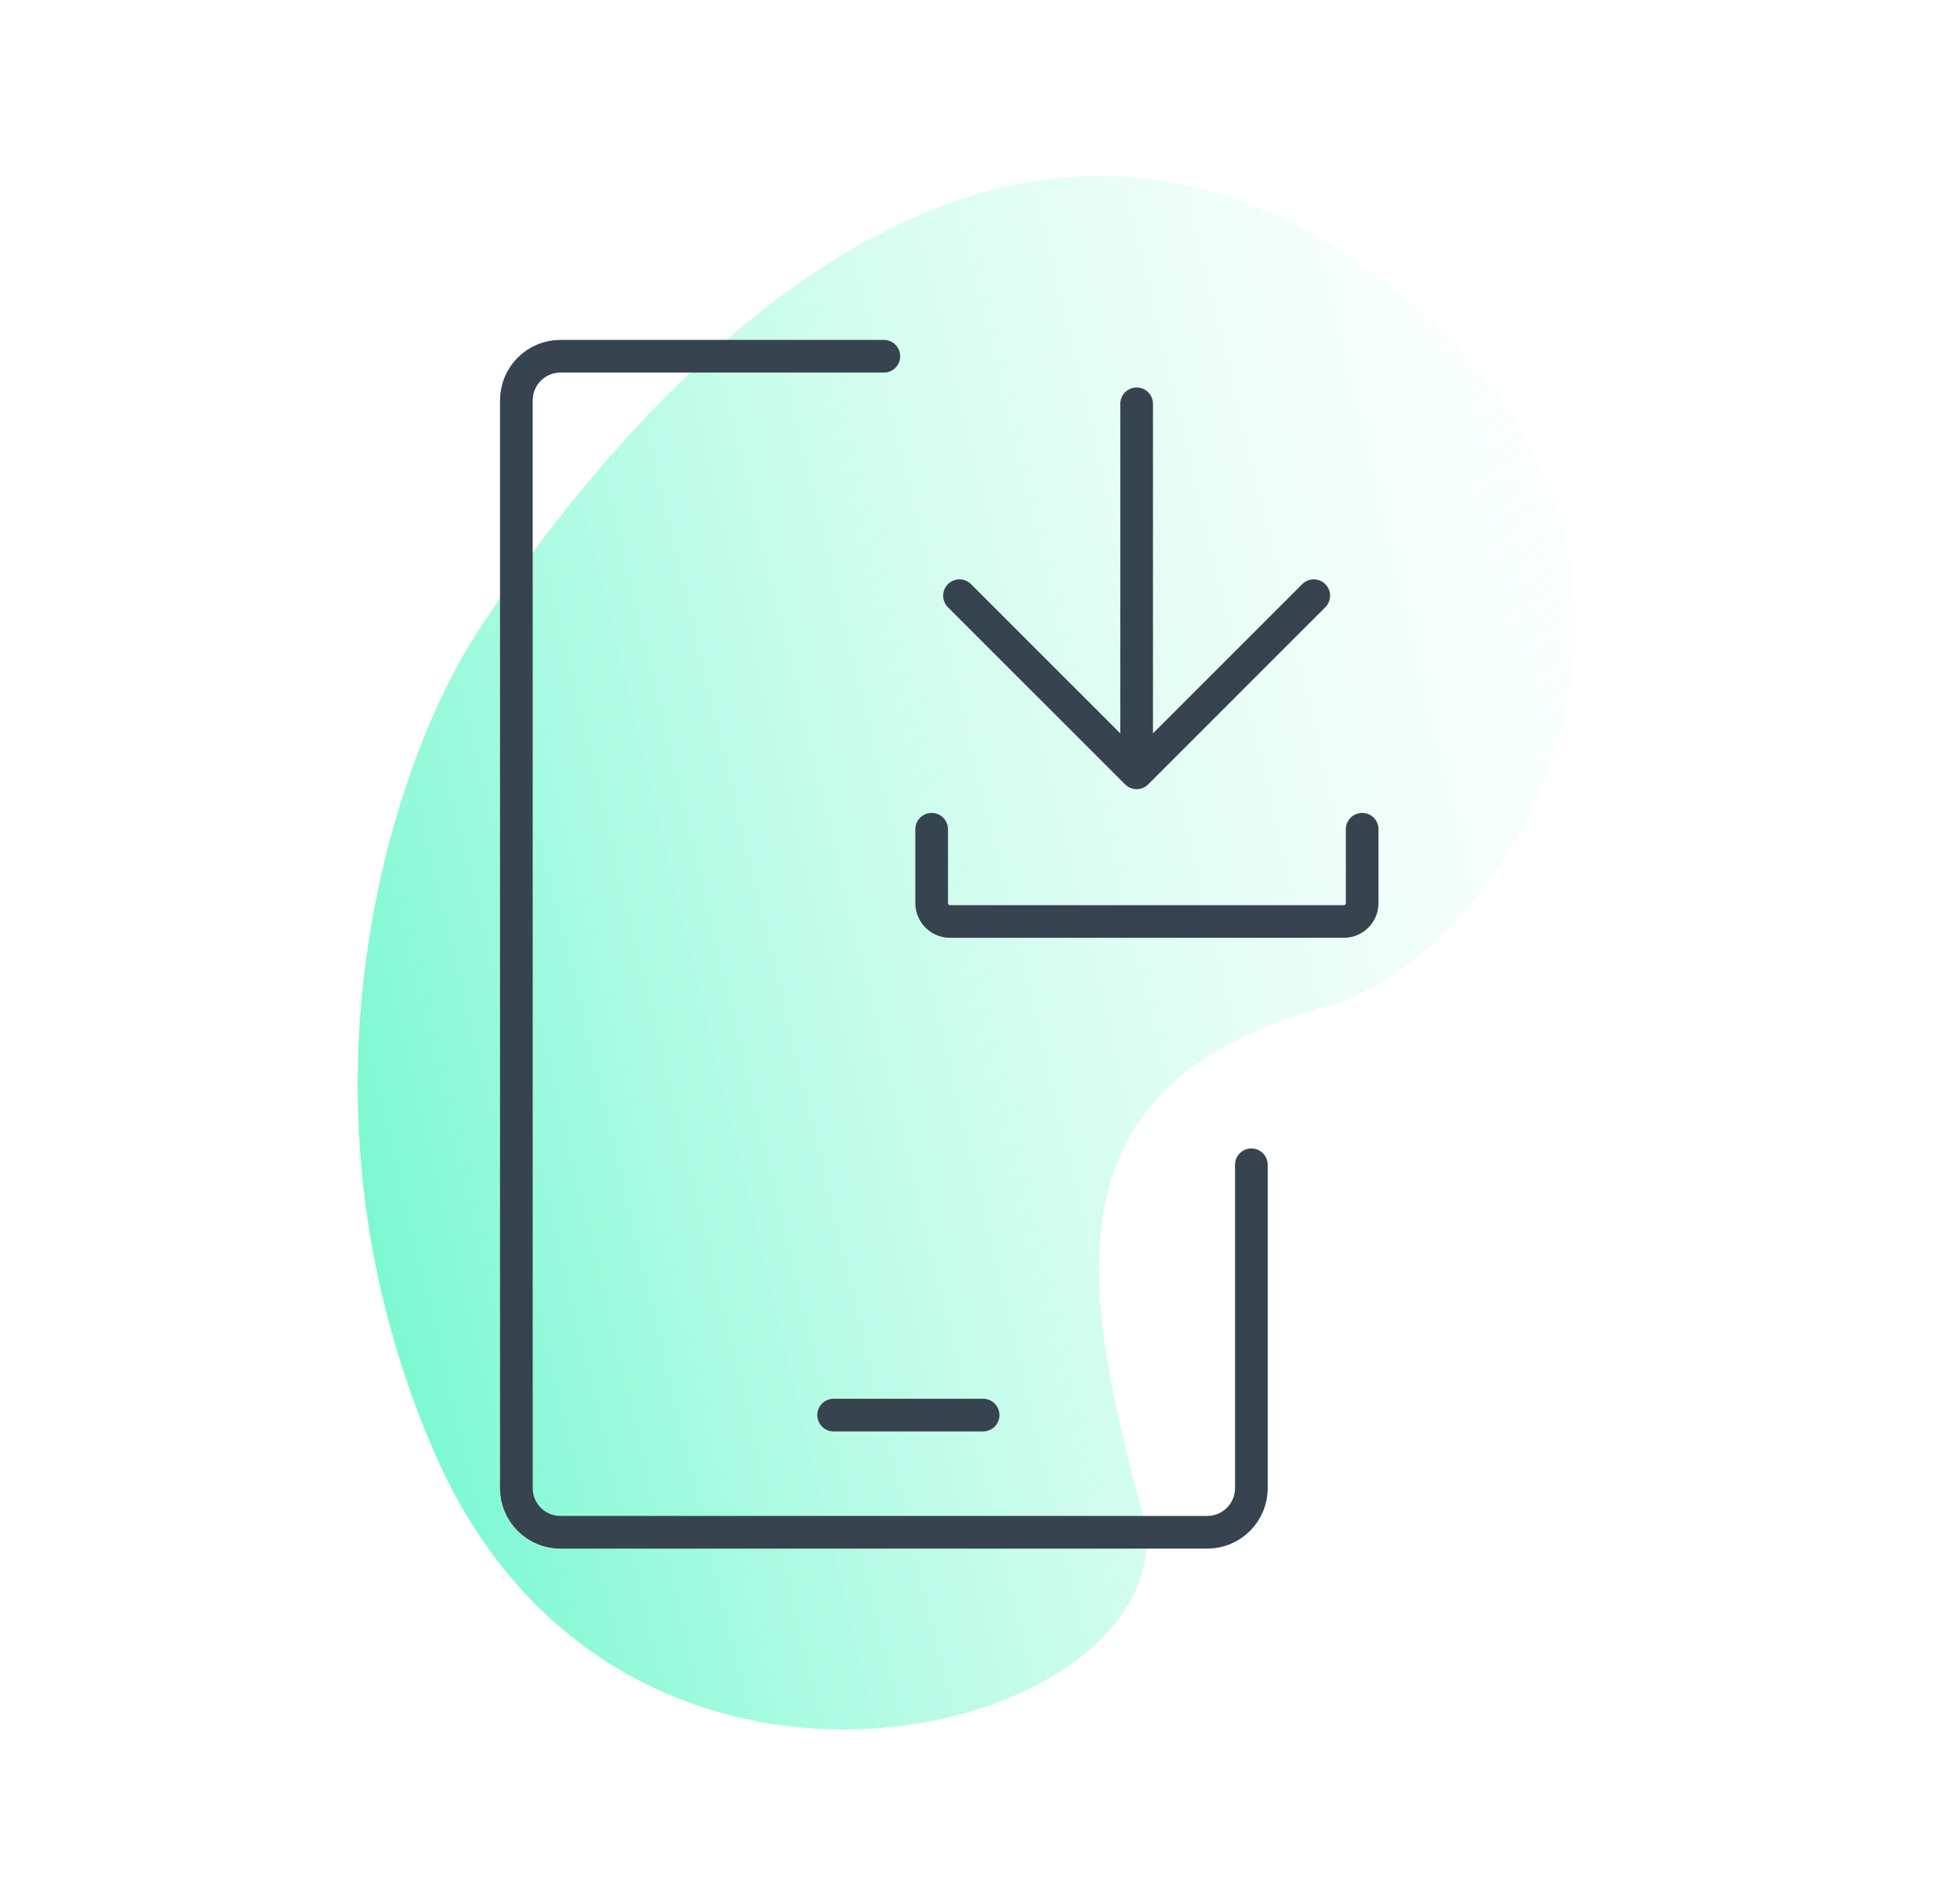 <svg width="60" height="58" viewBox="0 0 60 58" fill="none" xmlns="http://www.w3.org/2000/svg">
<path d="M43.998 10.02C52.766 18.24 45.998 29.328 40.644 30.794C32.251 33.093 32.914 38.794 34.959 46.246C36.779 52.873 19.138 57.947 13.29 44.444C8.414 33.184 12.327 22.902 14.521 19.495C16.936 15.746 29.872 -3.224 43.998 10.02Z" fill="url(#paint0_linear)"/>
<path d="M27.057 10.905H17.157C16.411 10.905 15.807 11.51 15.807 12.255V45.555C15.807 46.301 16.411 46.905 17.157 46.905H36.957C37.702 46.905 38.307 46.301 38.307 45.555V35.655" stroke="#37434E" stroke-linecap="round" stroke-linejoin="round"/>
<g clip-path="url(#clip0)">
<path d="M34.795 23.657L40.217 18.235M34.795 12.361V23.657V12.361ZM34.795 23.657L29.372 18.235L34.795 23.657Z" stroke="#37434E" stroke-linecap="round" stroke-linejoin="round"/>
<path d="M41.699 25.384V27.643C41.699 27.955 41.447 28.208 41.135 28.208H29.085C28.773 28.208 28.52 27.955 28.52 27.643V25.384" stroke="#37434E" stroke-linecap="round" stroke-linejoin="round"/>
</g>
<path d="M25.519 43.317L30.095 43.317" stroke="#37434E" stroke-linecap="round"/>
<defs>
<linearGradient id="paint0_linear" x1="-9.774" y1="31.781" x2="57.395" y2="15.763" gradientUnits="userSpaceOnUse">
<stop stop-color="#05F3A8"/>
<stop offset="1" stop-color="white" stop-opacity="0"/>
</linearGradient>
<clipPath id="clip0">
<rect width="18.305" height="18.305" fill="white" transform="translate(25.863 11.283)"/>
</clipPath>
</defs>
</svg>
